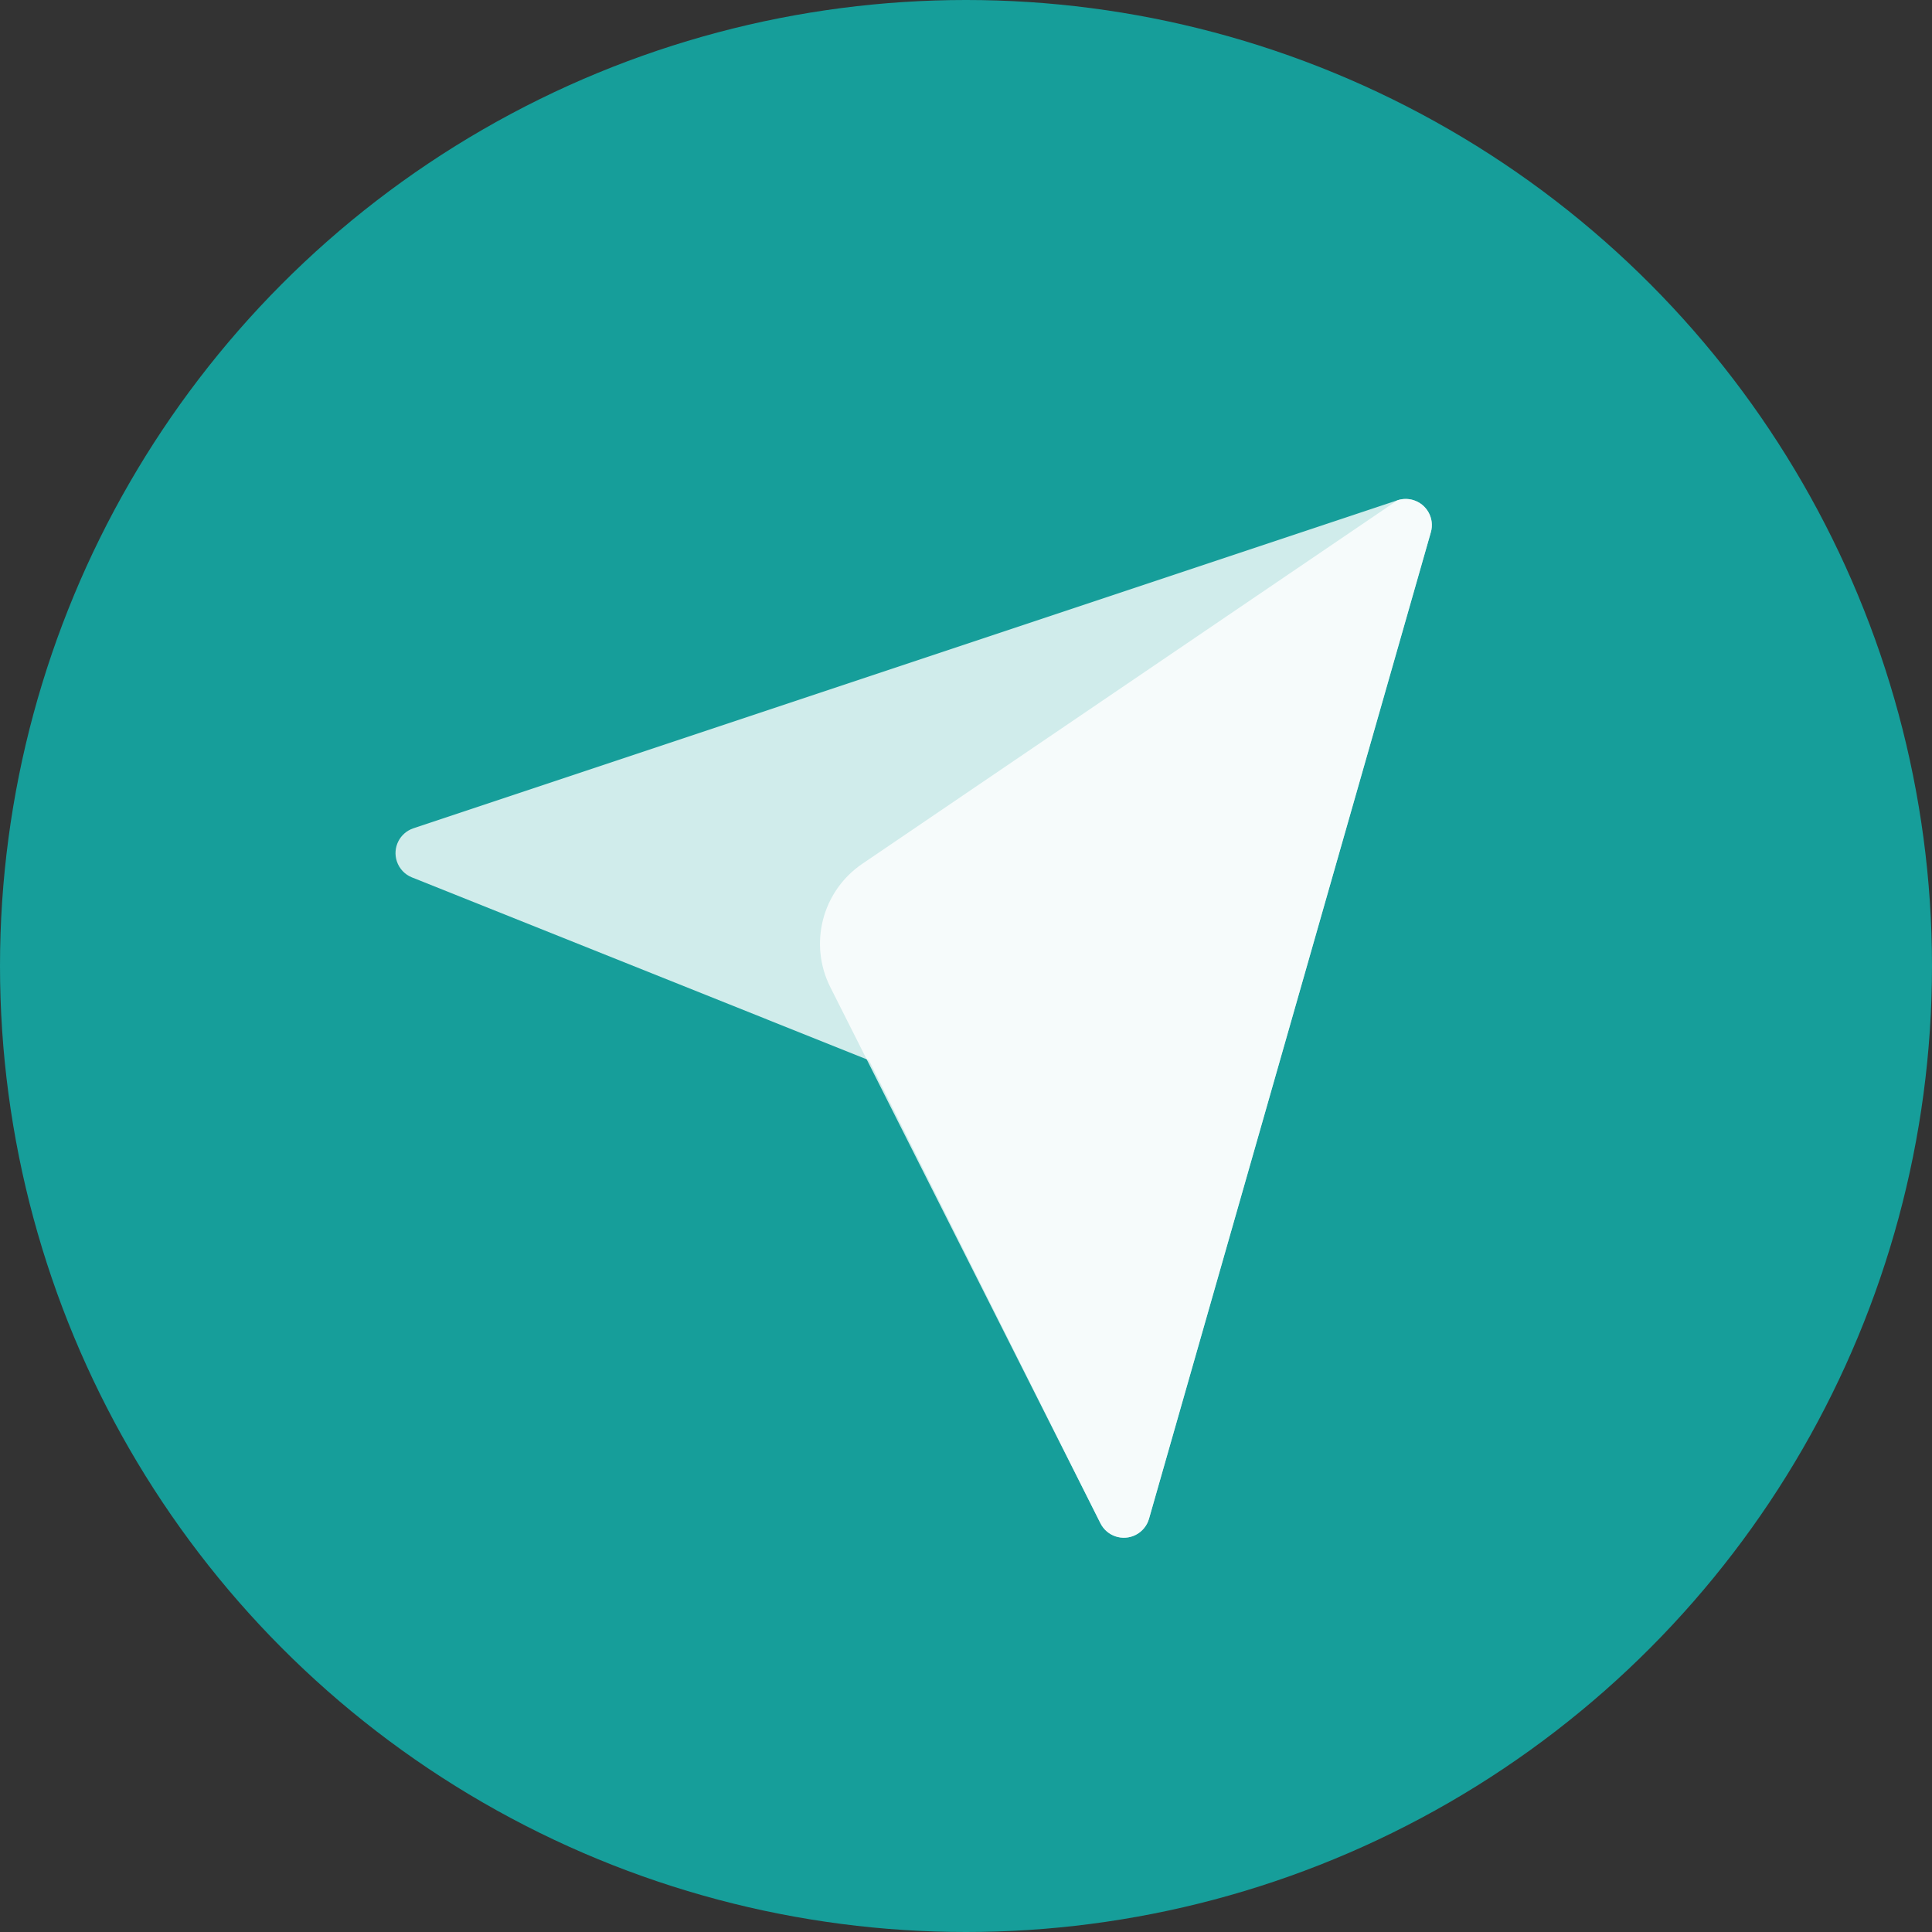 <?xml version="1.0" encoding="UTF-8"?>
<svg width="80px" height="80px" viewBox="0 0 80 80" version="1.1" xmlns="http://www.w3.org/2000/svg" xmlns:xlink="http://www.w3.org/1999/xlink">
    <rect x="0" y="0" width="80" height="80" fill="#333333" stroke="none"/>
    <title>发送</title>
    <g id="移动" stroke="none" stroke-width="1" fill="none" fill-rule="evenodd">
        <g id="发送">
            <circle id="蒙版" fill="#169E9A" cx="40" cy="40" r="40"></circle>
            <g id="地图/fill/navigation-fill" transform="translate(16.377, 20.66)" fill-rule="nonzero">
                <path d="M41.487,0.056 L0.741,13.638 C0.174,13.827 -0.133,14.44 0.056,15.008 C0.157,15.31 0.385,15.553 0.681,15.671 L19.602,23.24 L29.19,42.415 C29.458,42.95 30.108,43.167 30.643,42.9 C30.915,42.764 31.117,42.52 31.201,42.228 L42.871,1.381 C43.036,0.806 42.702,0.206 42.127,0.042 C41.917,-0.018 41.694,-0.013 41.487,0.056 Z" id="路径" fill="#D0ECEB"></path>
                <path d="M41.487,0.056 L19.329,15.108 C17.668,16.237 17.101,18.423 18.005,20.217 L29.19,42.415 L29.19,42.415 C29.458,42.95 30.108,43.167 30.643,42.9 C30.915,42.764 31.117,42.52 31.201,42.228 L42.871,1.381 C43.036,0.806 42.702,0.206 42.127,0.042 C41.917,-0.018 41.694,-0.013 41.487,0.056 Z" id="路径" fill="#FFFFFF" opacity="0.8"></path>
            </g>
        </g>
    </g>
</svg>